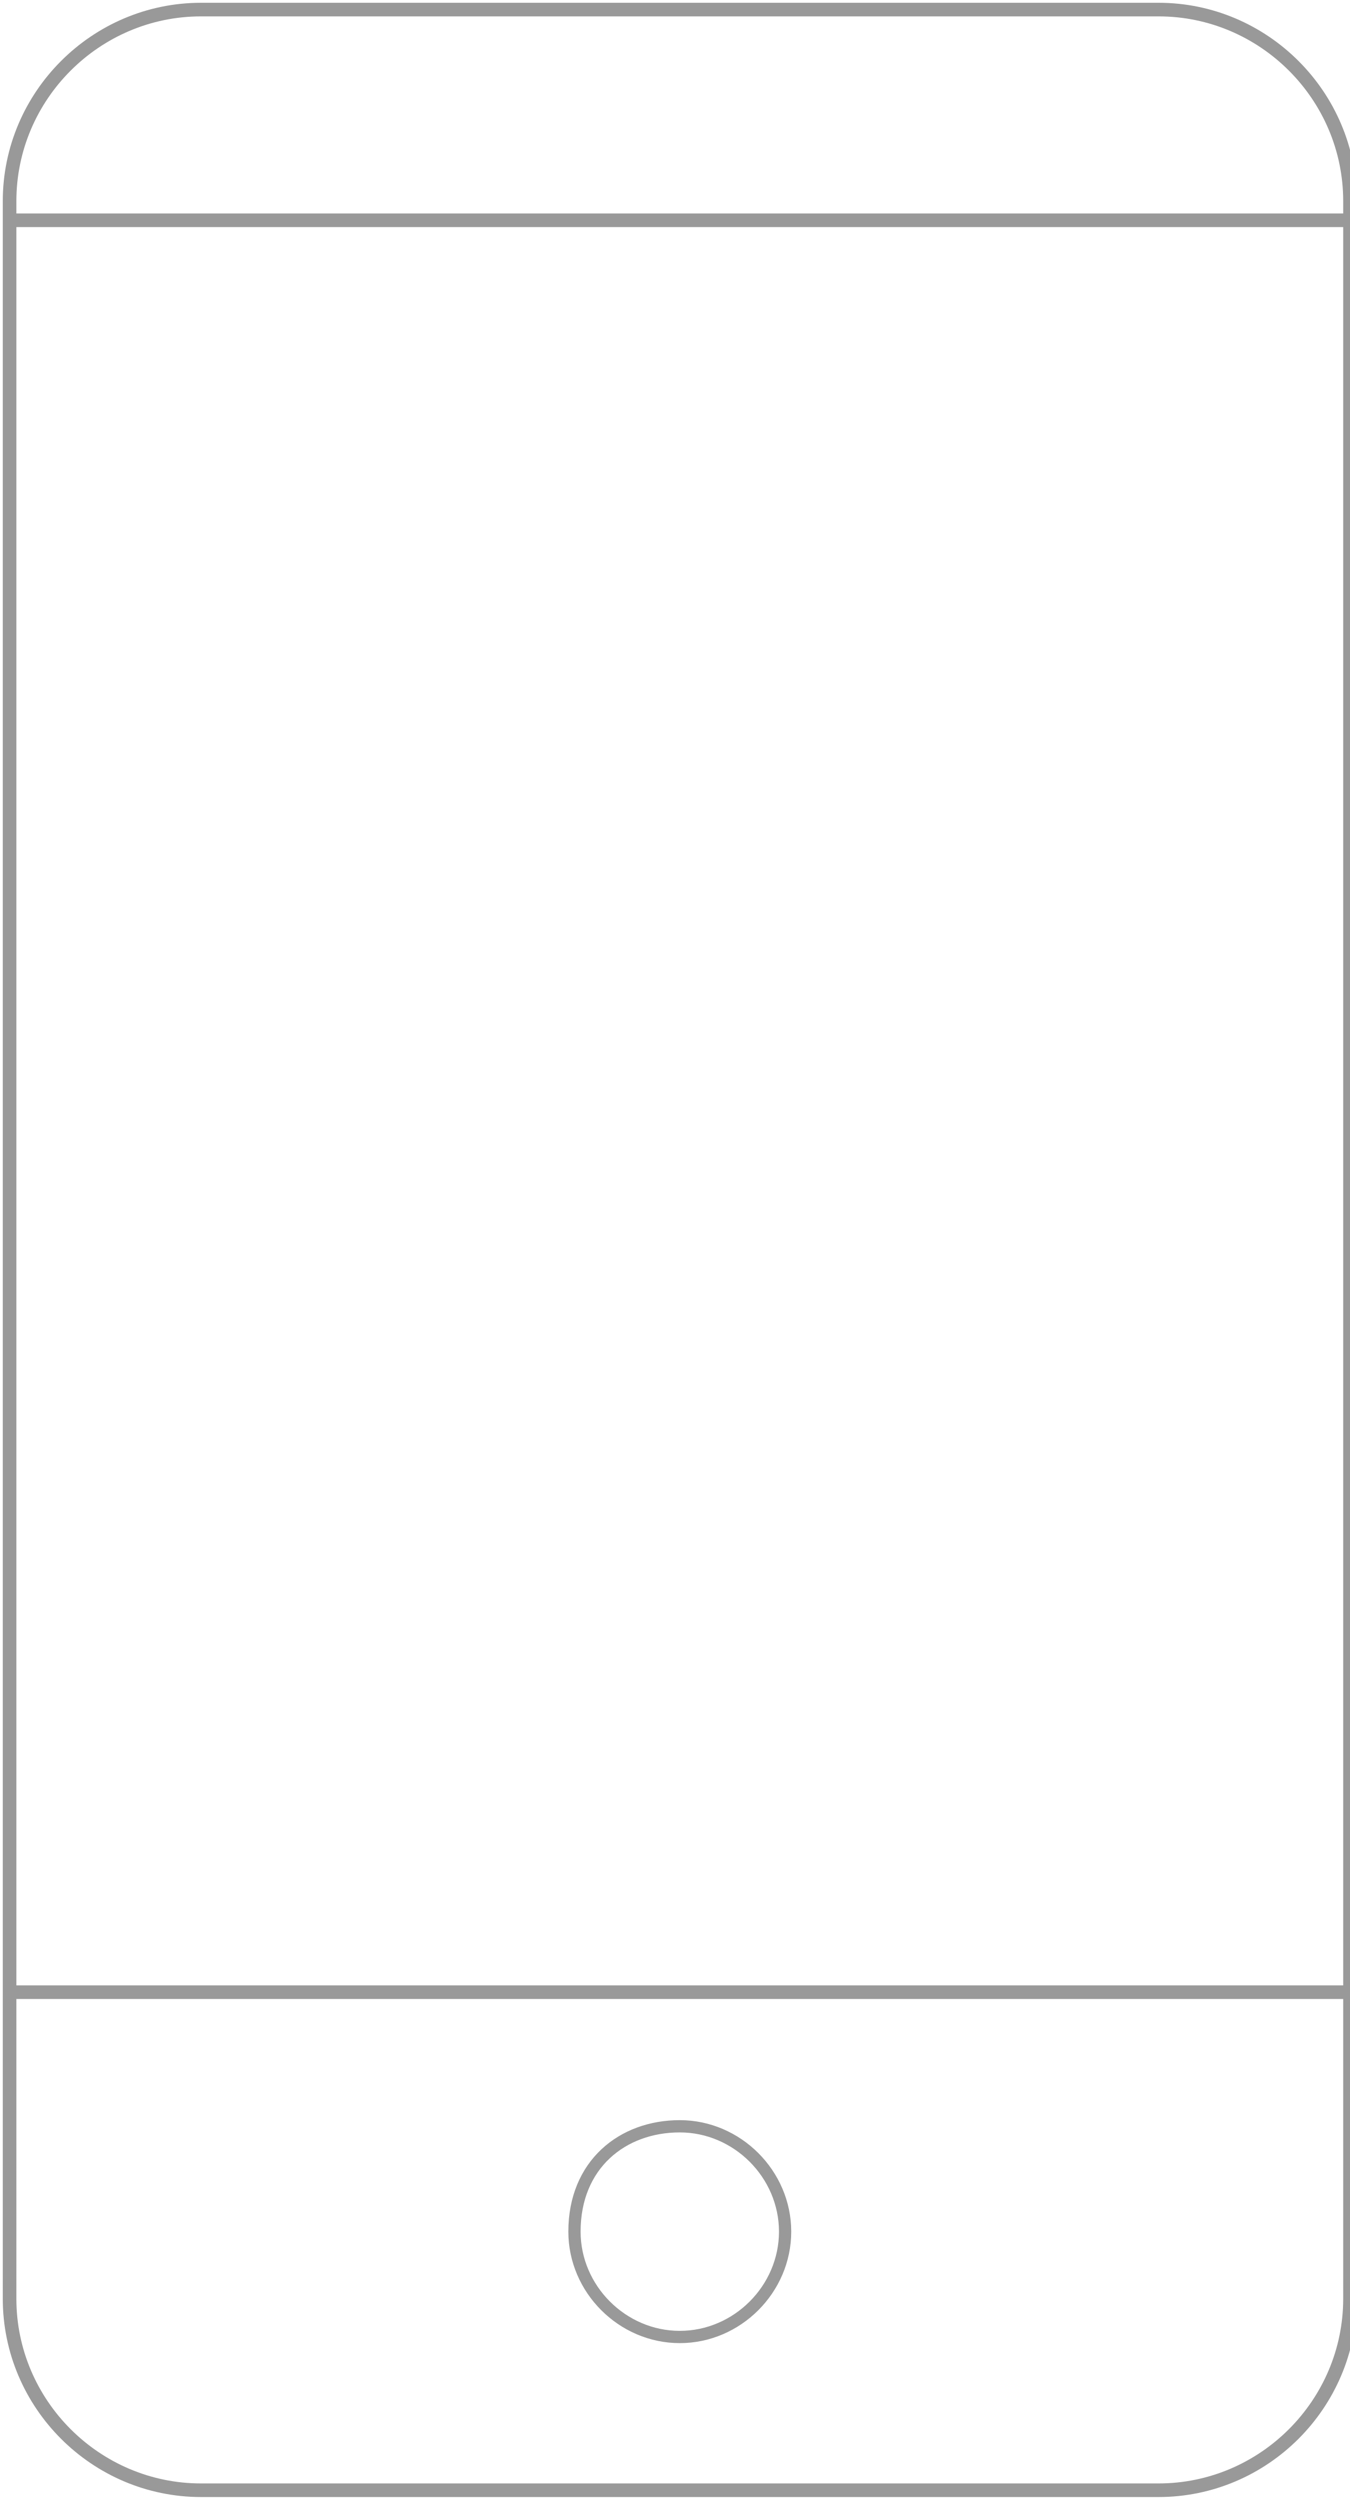 <?xml version="1.0" encoding="utf-8"?>
<!-- Generator: Adobe Illustrator 18.0.0, SVG Export Plug-In . SVG Version: 6.00 Build 0)  -->
<!DOCTYPE svg PUBLIC "-//W3C//DTD SVG 1.1//EN" "http://www.w3.org/Graphics/SVG/1.1/DTD/svg11.dtd">
<svg version="1.1" id="Слой_1" xmlns="http://www.w3.org/2000/svg" xmlns:xlink="http://www.w3.org/1999/xlink" x="0px" y="0px"
	 viewBox="0 0 14.1 26.1" enable-background="new 0 0 14.1 26.1" xml:space="preserve">
<g>
	<path fill="none" stroke="#999999" stroke-width="0.142" stroke-miterlimit="22.926" d="M2.1,0.1h10c1.1,0,2,0.9,2,2V24
		c0,1.1-0.9,2-2,2h-10c-1.1,0-2-0.9-2-2V2.1C0.1,1,1,0.1,2.1,0.1L2.1,0.1z M0.1,2.3h14 M0.1,20.8h14"/>
	<path fill="none" stroke="#999999" stroke-width="0.128" stroke-miterlimit="22.926" d="M7.1,22.2c0.6,0,1.1,0.5,1.1,1.1
		c0,0.6-0.5,1.1-1.1,1.1c-0.6,0-1.1-0.5-1.1-1.1C6,22.6,6.5,22.2,7.1,22.2L7.1,22.2z"/>
</g>
</svg>
